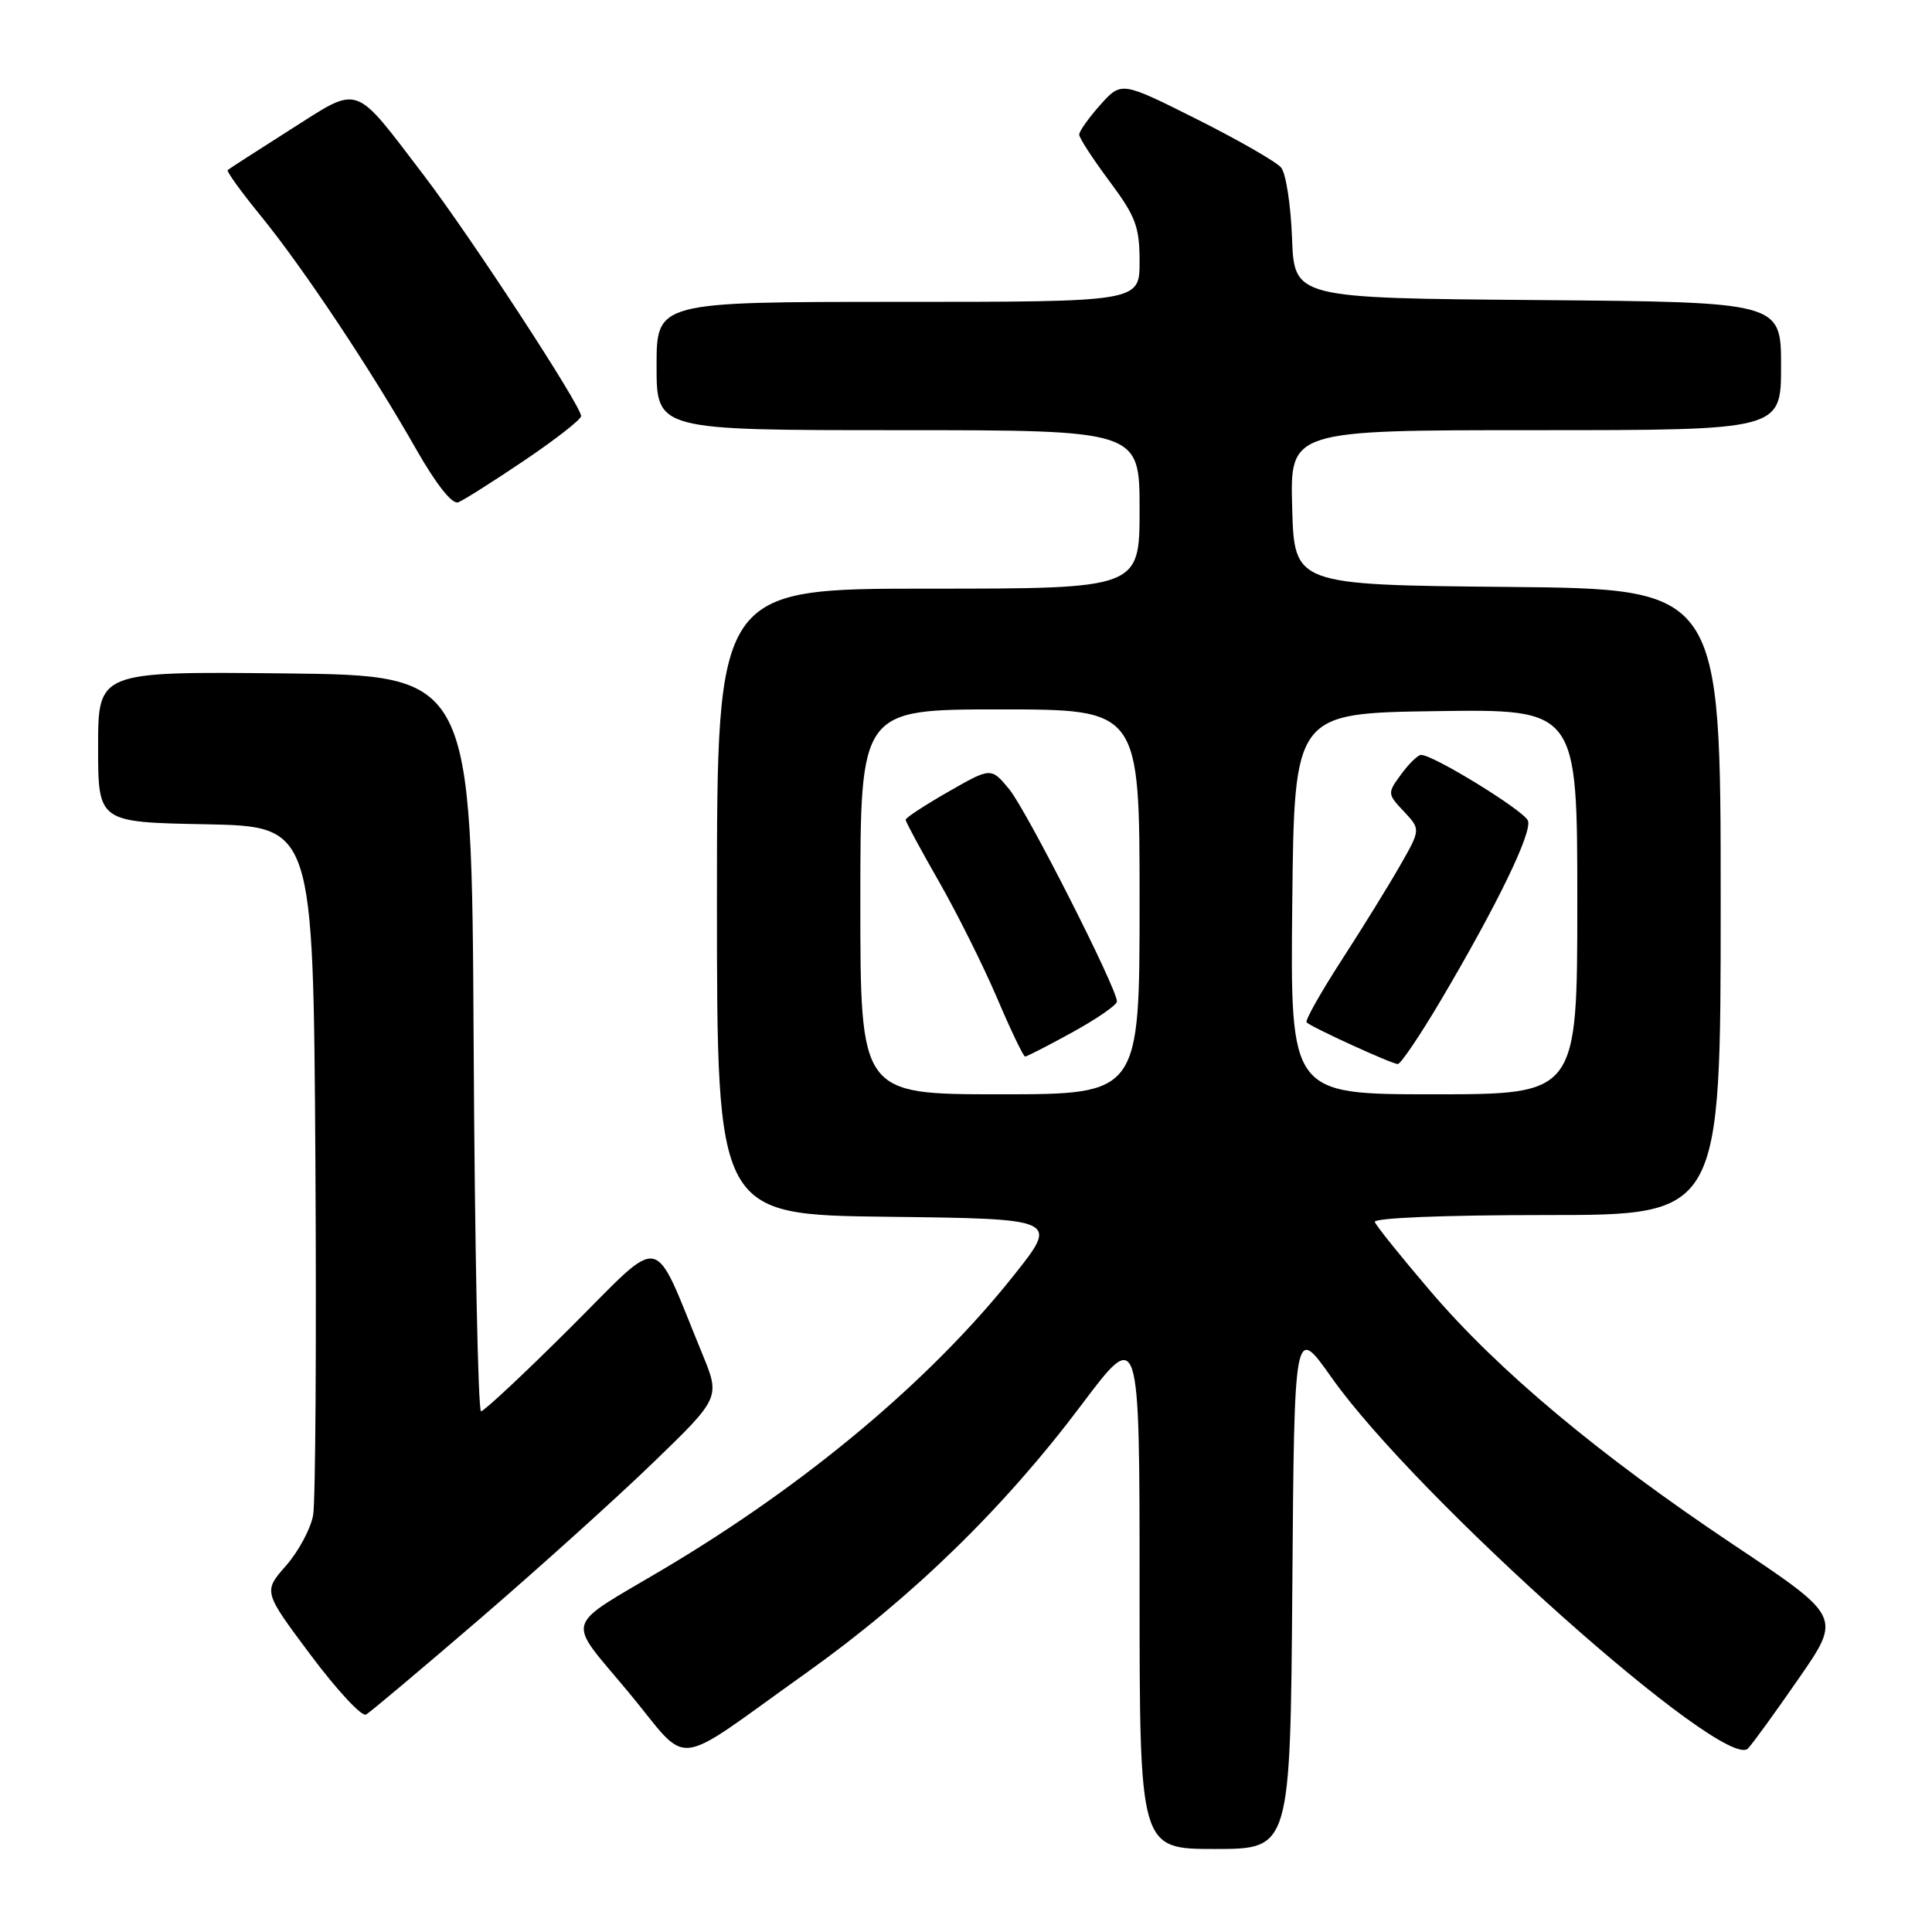 <?xml version="1.0" encoding="UTF-8" standalone="no"?>
<!DOCTYPE svg PUBLIC "-//W3C//DTD SVG 1.1//EN" "http://www.w3.org/Graphics/SVG/1.1/DTD/svg11.dtd" >
<svg xmlns="http://www.w3.org/2000/svg" xmlns:xlink="http://www.w3.org/1999/xlink" version="1.1" viewBox="0 0 256 256">
 <g >
 <path fill="currentColor"
d=" M 171.24 210.27 C 171.50 175.54 171.50 175.54 176.43 182.52 C 187.67 198.44 228.58 234.87 231.62 231.68 C 232.24 231.03 235.28 226.84 238.37 222.37 C 244.00 214.24 244.00 214.24 229.75 204.72 C 211.86 192.77 198.50 181.60 189.50 171.04 C 185.65 166.53 182.35 162.43 182.17 161.92 C 181.97 161.38 191.30 161.00 204.92 161.00 C 228.00 161.00 228.00 161.00 228.00 119.52 C 228.00 78.03 228.00 78.03 199.75 77.77 C 171.50 77.50 171.50 77.50 171.22 67.25 C 170.93 57.00 170.93 57.00 203.47 57.00 C 236.00 57.00 236.00 57.00 236.00 48.51 C 236.00 40.03 236.00 40.03 203.75 39.76 C 171.50 39.50 171.50 39.50 171.20 31.55 C 171.04 27.17 170.39 22.97 169.76 22.21 C 169.12 21.44 164.10 18.56 158.60 15.80 C 148.59 10.78 148.59 10.78 145.79 13.90 C 144.26 15.62 143.00 17.39 143.00 17.84 C 143.00 18.28 144.80 21.05 147.00 24.00 C 150.49 28.68 151.00 30.03 151.00 34.68 C 151.00 40.00 151.00 40.00 119.00 40.00 C 87.00 40.00 87.00 40.00 87.00 48.50 C 87.00 57.00 87.00 57.00 119.00 57.00 C 151.00 57.00 151.00 57.00 151.00 67.50 C 151.00 78.00 151.00 78.00 123.00 78.00 C 95.00 78.00 95.00 78.00 95.00 119.48 C 95.00 160.96 95.00 160.96 117.65 161.23 C 140.29 161.50 140.29 161.50 134.33 169.00 C 123.28 182.89 106.91 196.62 88.00 207.86 C 74.46 215.90 74.95 214.20 83.26 224.20 C 91.67 234.31 88.61 234.64 106.90 221.62 C 120.85 211.68 133.03 199.82 143.26 186.21 C 151.00 175.91 151.00 175.91 151.00 210.46 C 151.00 245.00 151.00 245.00 160.99 245.00 C 170.97 245.00 170.97 245.00 171.24 210.27 Z  M 63.50 214.58 C 71.20 207.95 81.54 198.64 86.48 193.87 C 95.45 185.20 95.45 185.20 93.04 179.35 C 86.32 163.01 88.16 163.38 75.63 175.87 C 69.49 181.99 64.14 187.00 63.74 187.00 C 63.35 187.00 62.90 165.06 62.76 138.25 C 62.50 89.50 62.50 89.50 37.75 89.23 C 13.00 88.97 13.00 88.97 13.00 98.96 C 13.00 108.95 13.00 108.95 27.25 109.22 C 41.50 109.50 41.50 109.50 41.79 153.50 C 41.94 177.70 41.81 198.97 41.49 200.77 C 41.17 202.57 39.55 205.58 37.89 207.47 C 34.88 210.90 34.88 210.90 41.19 219.33 C 44.66 223.97 47.95 227.51 48.50 227.19 C 49.05 226.88 55.80 221.20 63.50 214.58 Z  M 69.50 61.00 C 73.62 58.22 77.00 55.58 77.00 55.13 C 77.00 53.76 62.37 31.37 56.16 23.23 C 46.72 10.87 47.82 11.25 38.48 17.17 C 34.09 19.96 30.35 22.37 30.17 22.53 C 29.99 22.70 31.98 25.45 34.60 28.66 C 40.17 35.50 49.15 48.98 55.17 59.57 C 57.81 64.20 59.92 66.86 60.71 66.56 C 61.42 66.29 65.37 63.79 69.50 61.00 Z  M 114.00 119.50 C 114.00 94.00 114.00 94.00 132.50 94.00 C 151.00 94.00 151.00 94.00 151.00 119.50 C 151.00 145.00 151.00 145.00 132.50 145.00 C 114.00 145.00 114.00 145.00 114.00 119.50 Z  M 142.12 136.77 C 145.36 134.99 148.00 133.16 148.00 132.70 C 148.00 130.95 136.03 107.38 133.73 104.58 C 131.32 101.67 131.32 101.67 125.66 104.91 C 122.55 106.69 120.00 108.36 120.00 108.62 C 120.00 108.88 121.98 112.56 124.41 116.80 C 126.83 121.03 130.30 127.99 132.12 132.25 C 133.93 136.51 135.61 140.00 135.83 140.00 C 136.06 140.00 138.89 138.55 142.12 136.77 Z  M 171.23 119.75 C 171.50 94.50 171.50 94.50 190.25 94.23 C 209.00 93.96 209.00 93.96 209.00 119.48 C 209.00 145.00 209.00 145.00 189.98 145.00 C 170.97 145.00 170.97 145.00 171.23 119.75 Z  M 190.98 132.44 C 198.41 119.86 203.05 110.28 202.46 108.74 C 201.94 107.41 189.85 99.97 188.29 100.03 C 187.86 100.05 186.67 101.21 185.65 102.61 C 183.82 105.11 183.83 105.19 186.02 107.52 C 188.25 109.90 188.25 109.90 185.51 114.70 C 184.00 117.34 180.51 123.00 177.74 127.27 C 174.98 131.55 172.90 135.24 173.13 135.47 C 173.78 136.12 184.41 140.98 185.21 140.99 C 185.60 141.00 188.20 137.15 190.98 132.44 Z "/>
</g>
</svg>